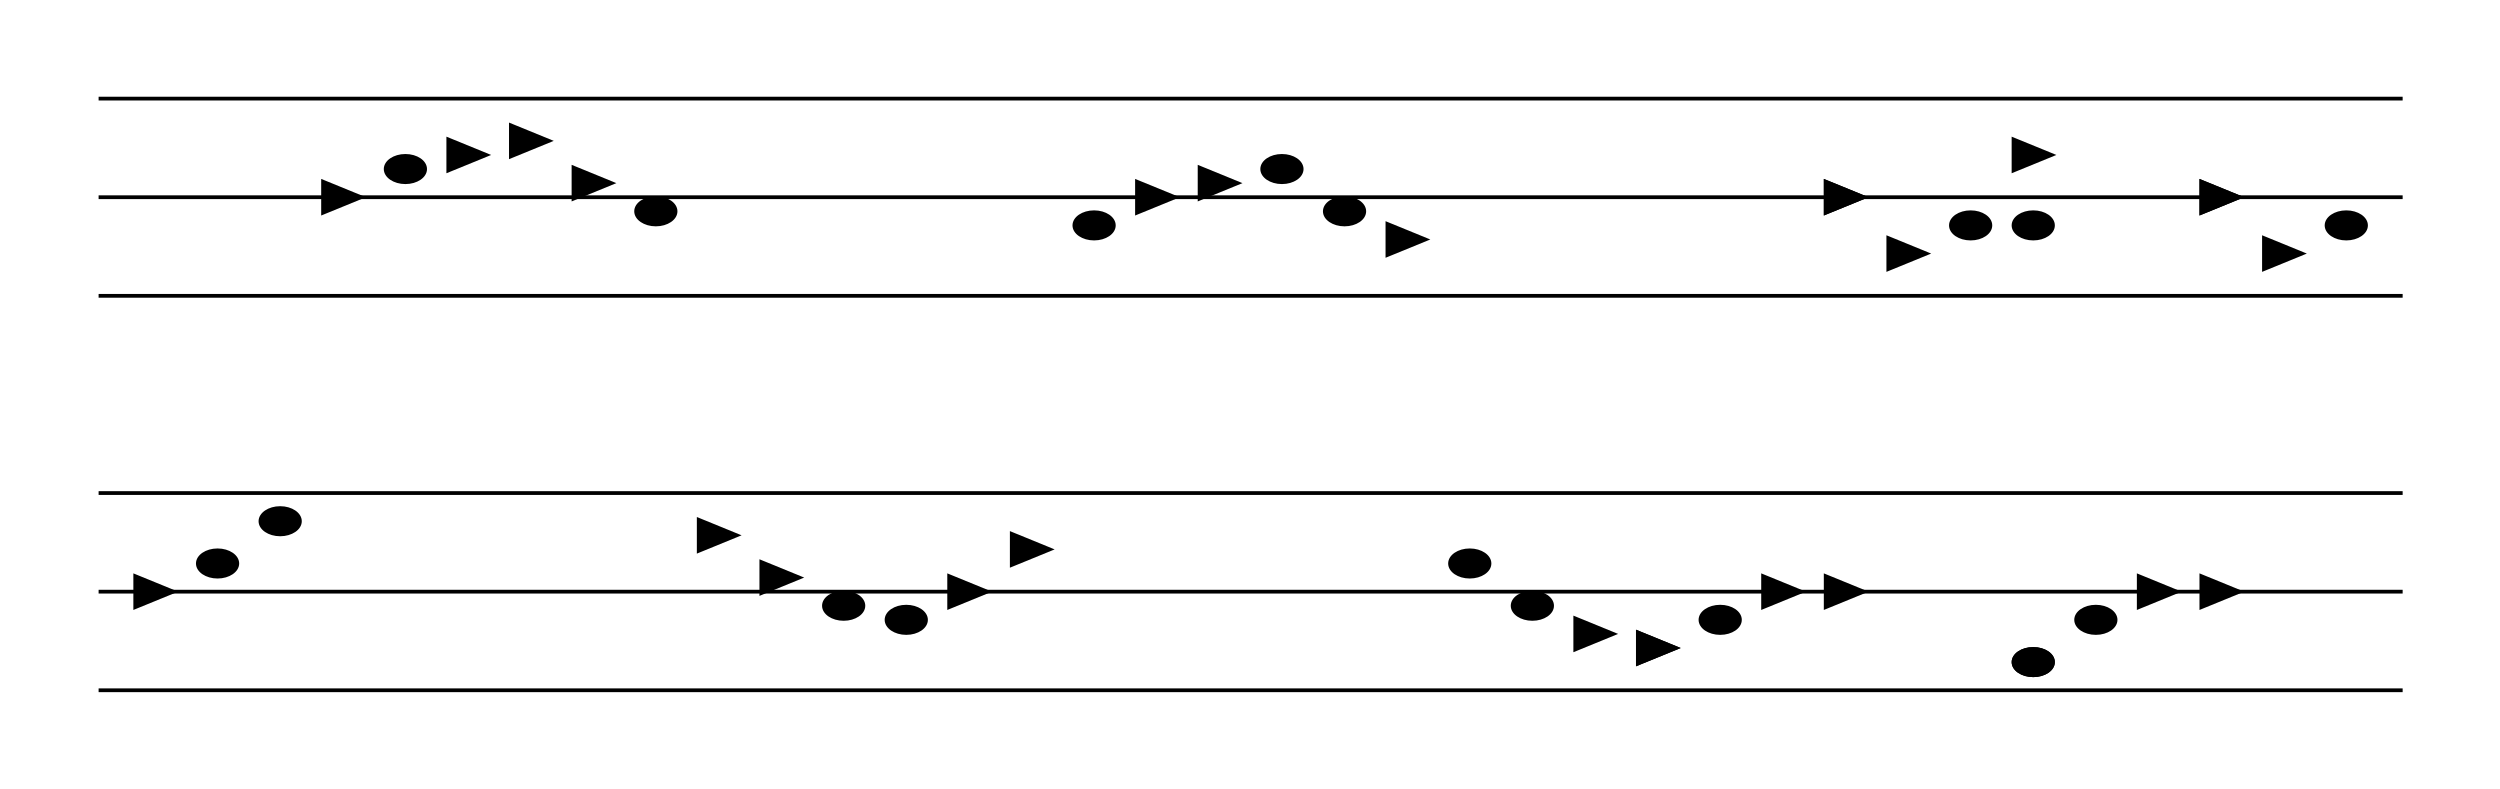 <svg baseProfile="full" height="420" style="background-color: white;" version="1.1" width="1331" xmlns="http://www.w3.org/2000/svg" xmlns:ev="http://www.w3.org/2001/xml-events" xmlns:xlink="http://www.w3.org/1999/xlink"><defs /><line stroke="black" stroke-opacity="1.0" stroke-width="2" transform="translate(52.5,52.5)" x1="0" x2="1226.667" y1="52.5" y2="52.5" /><line stroke="black" stroke-opacity="1.0" stroke-width="2" transform="translate(52.5,52.5)" x1="0" x2="1226.667" y1="0.0" y2="0.0" /><line stroke="black" stroke-opacity="1.0" stroke-width="2" transform="translate(52.5,52.5)" x1="0" x2="1226.667" y1="105.0" y2="105.0" /><polygon fill="black" points="119.0,43.5 119.0,61.5 141.0,52.5" stroke="black" transform="translate(52.5,52.5)" /><ellipse cx="163.333" cy="37.5" fill="black" rx="11.0" ry="7.5" stroke="black" transform="rotate(0,163.333,37.5) translate(52.5,52.5)" /><polygon fill="black" points="185.667,21.0 185.667,39.0 207.667,30.0" stroke="black" transform="translate(52.5,52.5)" /><polygon fill="black" points="219.0,13.5 219.0,31.5 241.0,22.5" stroke="black" transform="translate(52.5,52.5)" /><polygon fill="black" points="252.333,36.0 252.333,54.0 274.333,45.0" stroke="black" transform="translate(52.5,52.5)" /><ellipse cx="296.667" cy="60.0" fill="black" rx="11.0" ry="7.5" stroke="black" transform="rotate(0,296.667,60.0) translate(52.5,52.5)" /><ellipse cx="530.0" cy="67.5" fill="black" rx="11.0" ry="7.5" stroke="black" transform="rotate(0,530.0,67.5) translate(52.5,52.5)" /><polygon fill="black" points="552.333,43.5 552.333,61.5 574.333,52.5" stroke="black" transform="translate(52.5,52.5)" /><polygon fill="black" points="585.667,36.0 585.667,54.0 607.667,45.0" stroke="black" transform="translate(52.5,52.5)" /><ellipse cx="630.0" cy="37.5" fill="black" rx="11.0" ry="7.5" stroke="black" transform="rotate(0,630.0,37.5) translate(52.5,52.5)" /><ellipse cx="663.333" cy="60.0" fill="black" rx="11.0" ry="7.5" stroke="black" transform="rotate(0,663.333,60.0) translate(52.5,52.5)" /><polygon fill="black" points="685.667,66.0 685.667,84.0 707.667,75.0" stroke="black" transform="translate(52.5,52.5)" /><polygon fill="black" points="919.0,43.5 919.0,61.5 941.0,52.5" stroke="black" transform="translate(52.5,52.5)" /><polygon fill="black" points="919.0,43.5 919.0,61.5 941.0,52.5" stroke="black" transform="translate(52.5,52.5)" /><polygon fill="black" points="952.333,73.5 952.333,91.5 974.333,82.5" stroke="black" transform="translate(52.5,52.5)" /><ellipse cx="996.667" cy="67.5" fill="black" rx="11.0" ry="7.5" stroke="black" transform="rotate(0,996.667,67.5) translate(52.5,52.5)" /><polygon fill="black" points="1019.0,21.0 1019.0,39.0 1041.0,30.0" stroke="black" transform="translate(52.5,52.5)" /><ellipse cx="1030.0" cy="67.5" fill="black" rx="11.0" ry="7.5" stroke="black" transform="rotate(0,1030.0,67.5) translate(52.5,52.5)" /><polygon fill="black" points="1119.0,43.5 1119.0,61.5 1141.0,52.5" stroke="black" transform="translate(52.5,52.5)" /><polygon fill="black" points="1119.0,43.5 1119.0,61.5 1141.0,52.5" stroke="black" transform="translate(52.5,52.5)" /><polygon fill="black" points="1152.333,73.5 1152.333,91.5 1174.333,82.5" stroke="black" transform="translate(52.5,52.5)" /><ellipse cx="1196.667" cy="67.5" fill="black" rx="11.0" ry="7.5" stroke="black" transform="rotate(0,1196.667,67.5) translate(52.5,52.5)" /><line stroke="black" stroke-opacity="1.0" stroke-width="2" transform="translate(52.5,52.5)" x1="0" x2="1226.667" y1="262.5" y2="262.5" /><line stroke="black" stroke-opacity="1.0" stroke-width="2" transform="translate(52.5,52.5)" x1="0" x2="1226.667" y1="210.0" y2="210.0" /><line stroke="black" stroke-opacity="1.0" stroke-width="2" transform="translate(52.5,52.5)" x1="0" x2="1226.667" y1="315.0" y2="315.0" /><polygon fill="black" points="19.0,253.5 19.0,271.5 41.0,262.5" stroke="black" transform="translate(52.5,52.5)" /><ellipse cx="63.333" cy="247.5" fill="black" rx="11.0" ry="7.5" stroke="black" transform="rotate(0,63.333,247.5) translate(52.5,52.5)" /><ellipse cx="96.667" cy="225.0" fill="black" rx="11.0" ry="7.5" stroke="black" transform="rotate(0,96.667,225.0) translate(52.5,52.5)" /><polygon fill="black" points="319.0,223.5 319.0,241.5 341.0,232.5" stroke="black" transform="translate(52.5,52.5)" /><polygon fill="black" points="352.333,246.0 352.333,264.0 374.333,255.0" stroke="black" transform="translate(52.5,52.5)" /><ellipse cx="396.667" cy="270.0" fill="black" rx="11.0" ry="7.5" stroke="black" transform="rotate(0,396.667,270.0) translate(52.5,52.5)" /><ellipse cx="430.0" cy="277.5" fill="black" rx="11.0" ry="7.5" stroke="black" transform="rotate(0,430.0,277.5) translate(52.5,52.5)" /><polygon fill="black" points="452.333,253.5 452.333,271.5 474.333,262.5" stroke="black" transform="translate(52.5,52.5)" /><polygon fill="black" points="485.667,231.0 485.667,249.0 507.667,240.0" stroke="black" transform="translate(52.5,52.5)" /><ellipse cx="730.0" cy="247.5" fill="black" rx="11.0" ry="7.5" stroke="black" transform="rotate(0,730.0,247.5) translate(52.5,52.5)" /><ellipse cx="763.333" cy="270.0" fill="black" rx="11.0" ry="7.5" stroke="black" transform="rotate(0,763.333,270.0) translate(52.5,52.5)" /><polygon fill="black" points="785.667,276.0 785.667,294.0 807.667,285.0" stroke="black" transform="translate(52.5,52.5)" /><polygon fill="black" points="819.0,283.5 819.0,301.5 841.0,292.5" stroke="black" transform="translate(52.5,52.5)" /><polygon fill="black" points="819.0,283.5 819.0,301.5 841.0,292.5" stroke="black" transform="translate(52.5,52.5)" /><ellipse cx="863.333" cy="277.5" fill="black" rx="11.0" ry="7.5" stroke="black" transform="rotate(0,863.333,277.5) translate(52.5,52.5)" /><polygon fill="black" points="885.667,253.5 885.667,271.5 907.667,262.5" stroke="black" transform="translate(52.5,52.5)" /><polygon fill="black" points="919.0,253.5 919.0,271.5 941.0,262.5" stroke="black" transform="translate(52.5,52.5)" /><ellipse cx="1030.0" cy="300.0" fill="black" rx="11.0" ry="7.5" stroke="black" transform="rotate(0,1030.0,300.0) translate(52.5,52.5)" /><ellipse cx="1030.0" cy="300.0" fill="black" rx="11.0" ry="7.5" stroke="black" transform="rotate(0,1030.0,300.0) translate(52.5,52.5)" /><ellipse cx="1063.333" cy="277.5" fill="black" rx="11.0" ry="7.5" stroke="black" transform="rotate(0,1063.333,277.5) translate(52.5,52.5)" /><polygon fill="black" points="1085.667,253.5 1085.667,271.5 1107.667,262.5" stroke="black" transform="translate(52.5,52.5)" /><polygon fill="black" points="1119.0,253.5 1119.0,271.5 1141.0,262.5" stroke="black" transform="translate(52.5,52.5)" /></svg>
